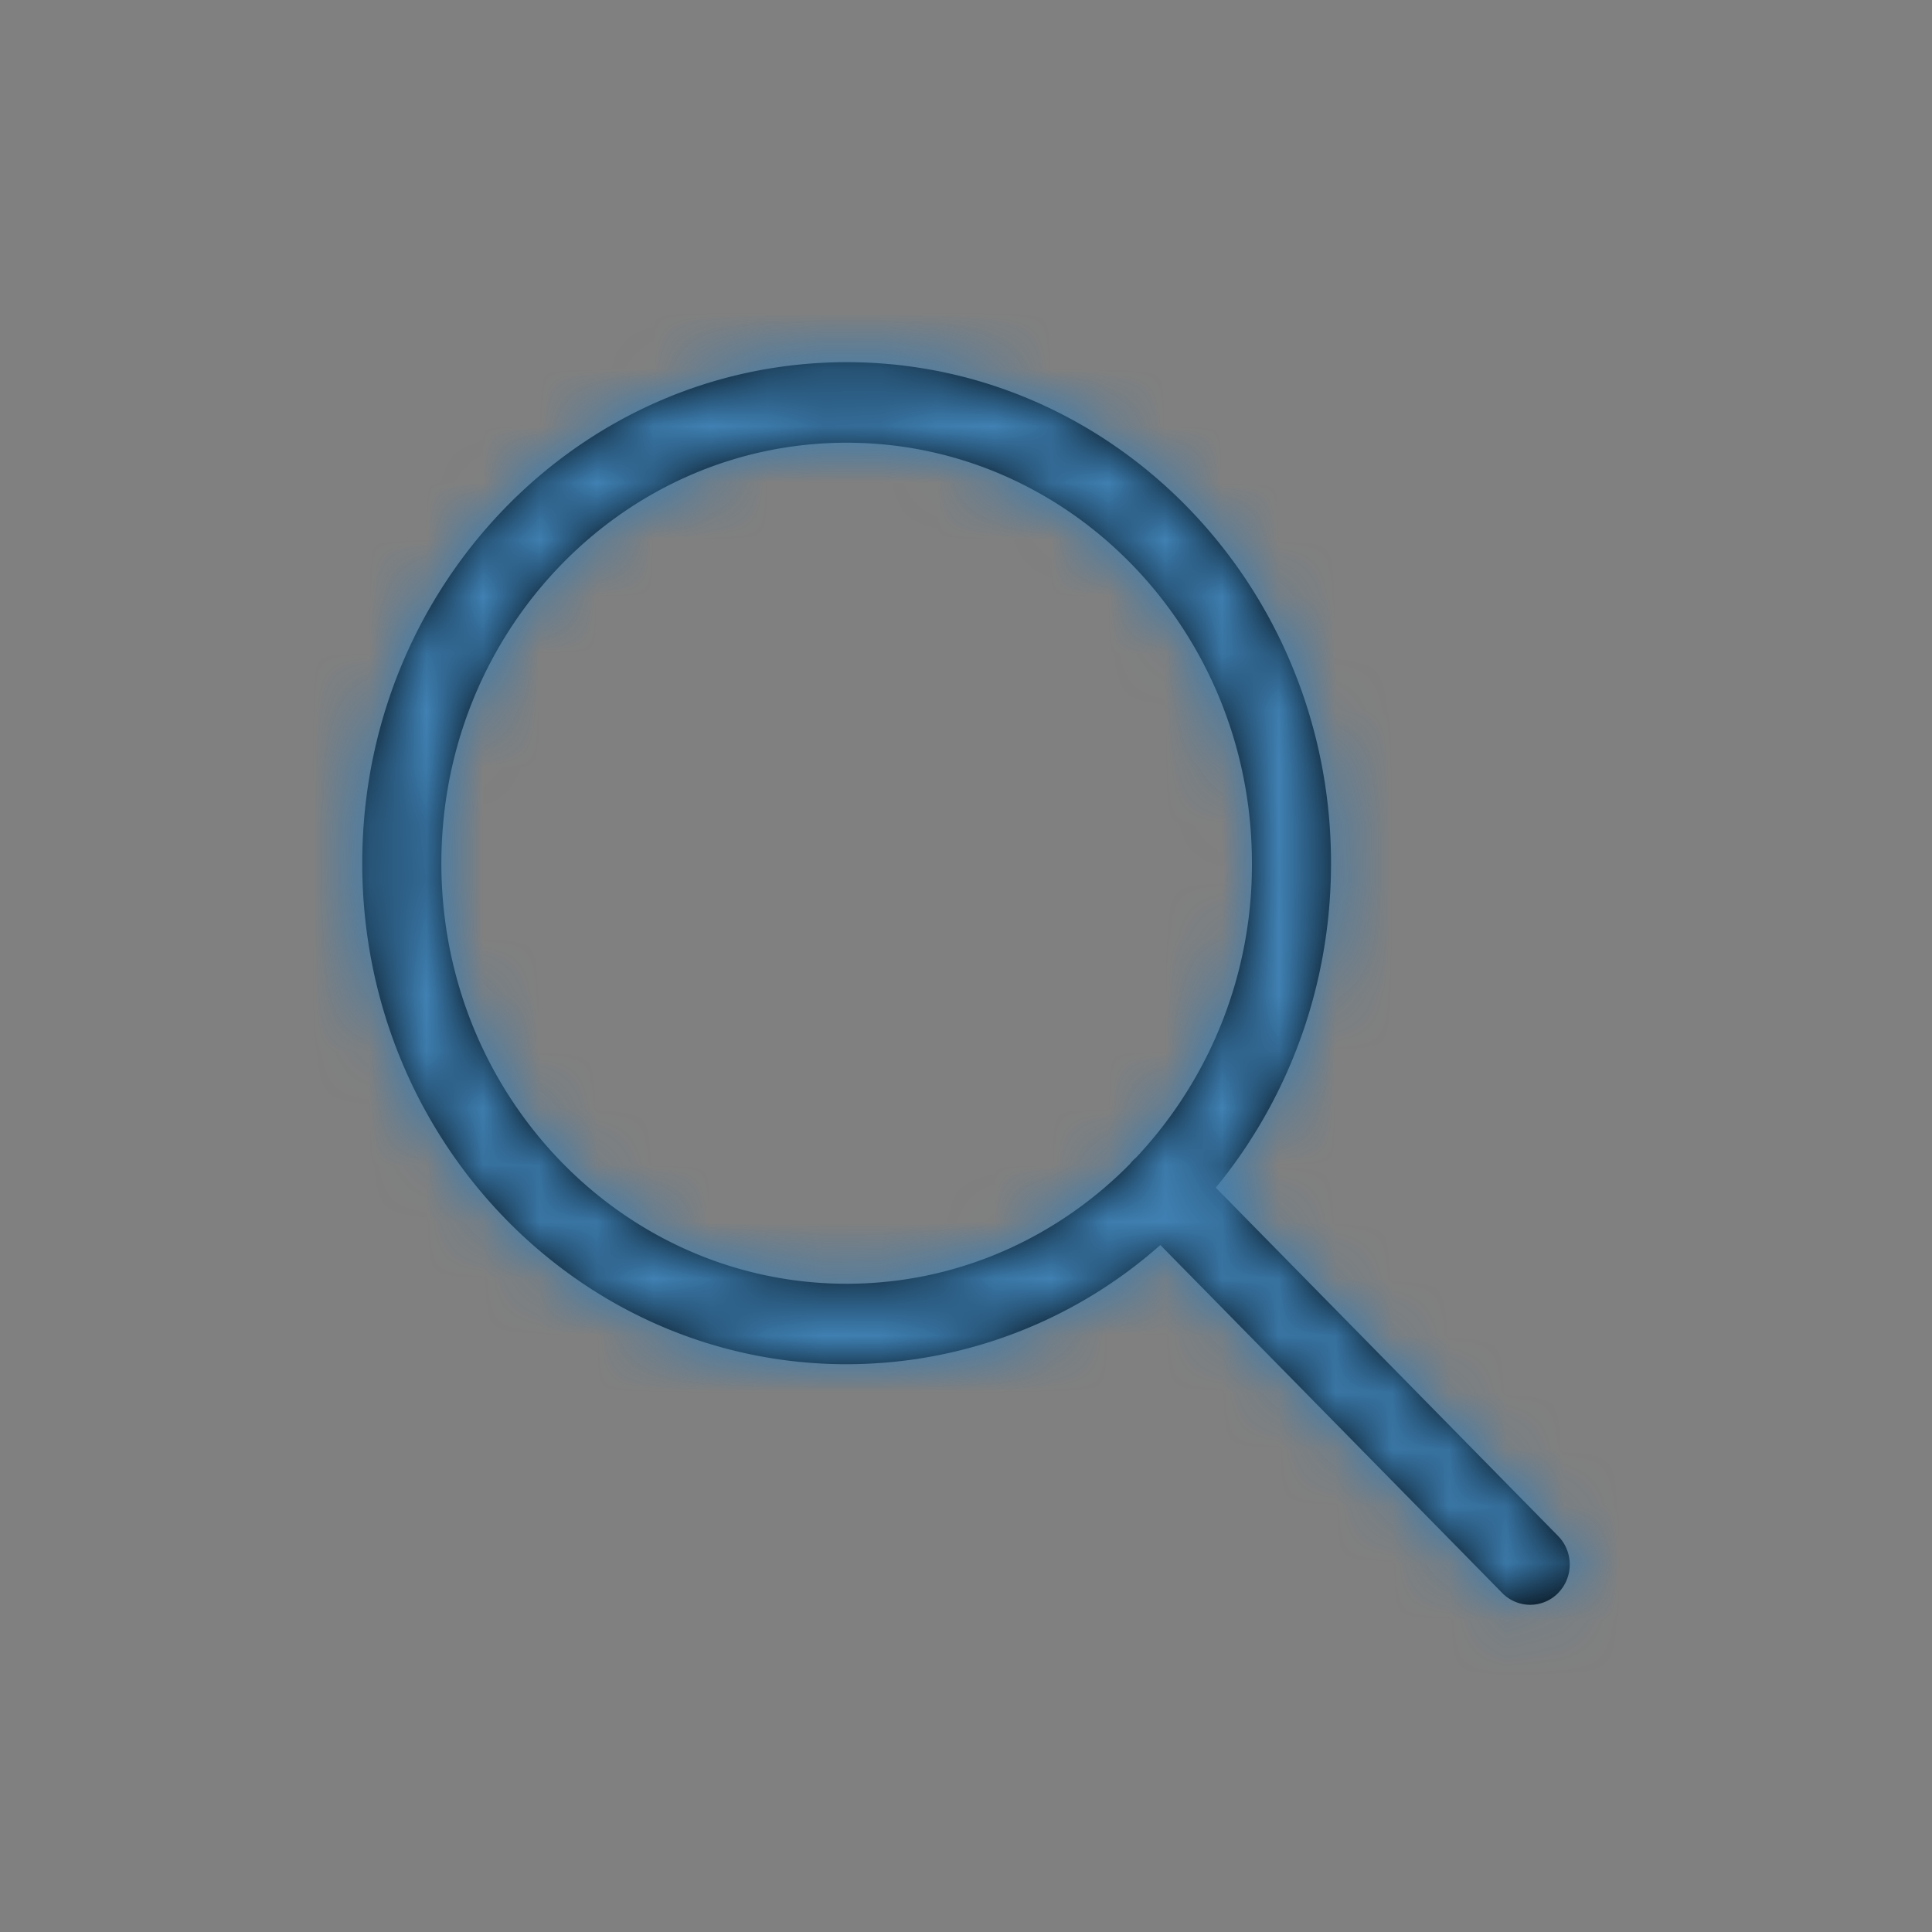 <svg xmlns="http://www.w3.org/2000/svg" xmlns:xlink="http://www.w3.org/1999/xlink" width="34" height="34" viewBox="0 0 34 34">
    <rect x="0" y="0" width="34" height="34" fill="#808080" stroke="none"/>
    <defs>
        <path id="a" d="M21.396 20.901l6.025 6.131a.717.717 0 0 1 0 1.002.687.687 0 0 1-.984 0L20.42 21.91a8.325 8.325 0 0 1-5.52 2.098c-4.711 0-8.525-3.95-8.525-8.817s3.814-8.817 8.525-8.817c4.71 0 8.524 3.95 8.524 8.817 0 2.177-.763 4.17-2.028 5.71zm-1.402-.53a7.52 7.52 0 0 0 2.038-5.18c0-4.089-3.196-7.4-7.132-7.4-3.937 0-7.133 3.311-7.133 7.4 0 4.09 3.196 7.401 7.133 7.401 1.938 0 3.697-.803 4.983-2.106a.712.712 0 0 1 .111-.115z"/>
    </defs>
    <g fill="none" fill-rule="evenodd">
        <path d="M0 0h34v34H0z"/>
        <path fill="transparent" d="M34 34H0V0h34z"/>
        <mask id="b" fill="#fff">
            <use xlink:href="#a"/>
        </mask>
        <use fill="#000" fill-rule="nonzero" xlink:href="#a"/>
        <g fill="#005699" mask="url(#b)">
            <path d="M0 0h34v34H0z"/>
        </g>
        <g fill="#FFF" fill-opacity=".25" mask="url(#b)">
            <path d="M0 0h34v34H0z"/>
        </g>
    </g>
</svg>

